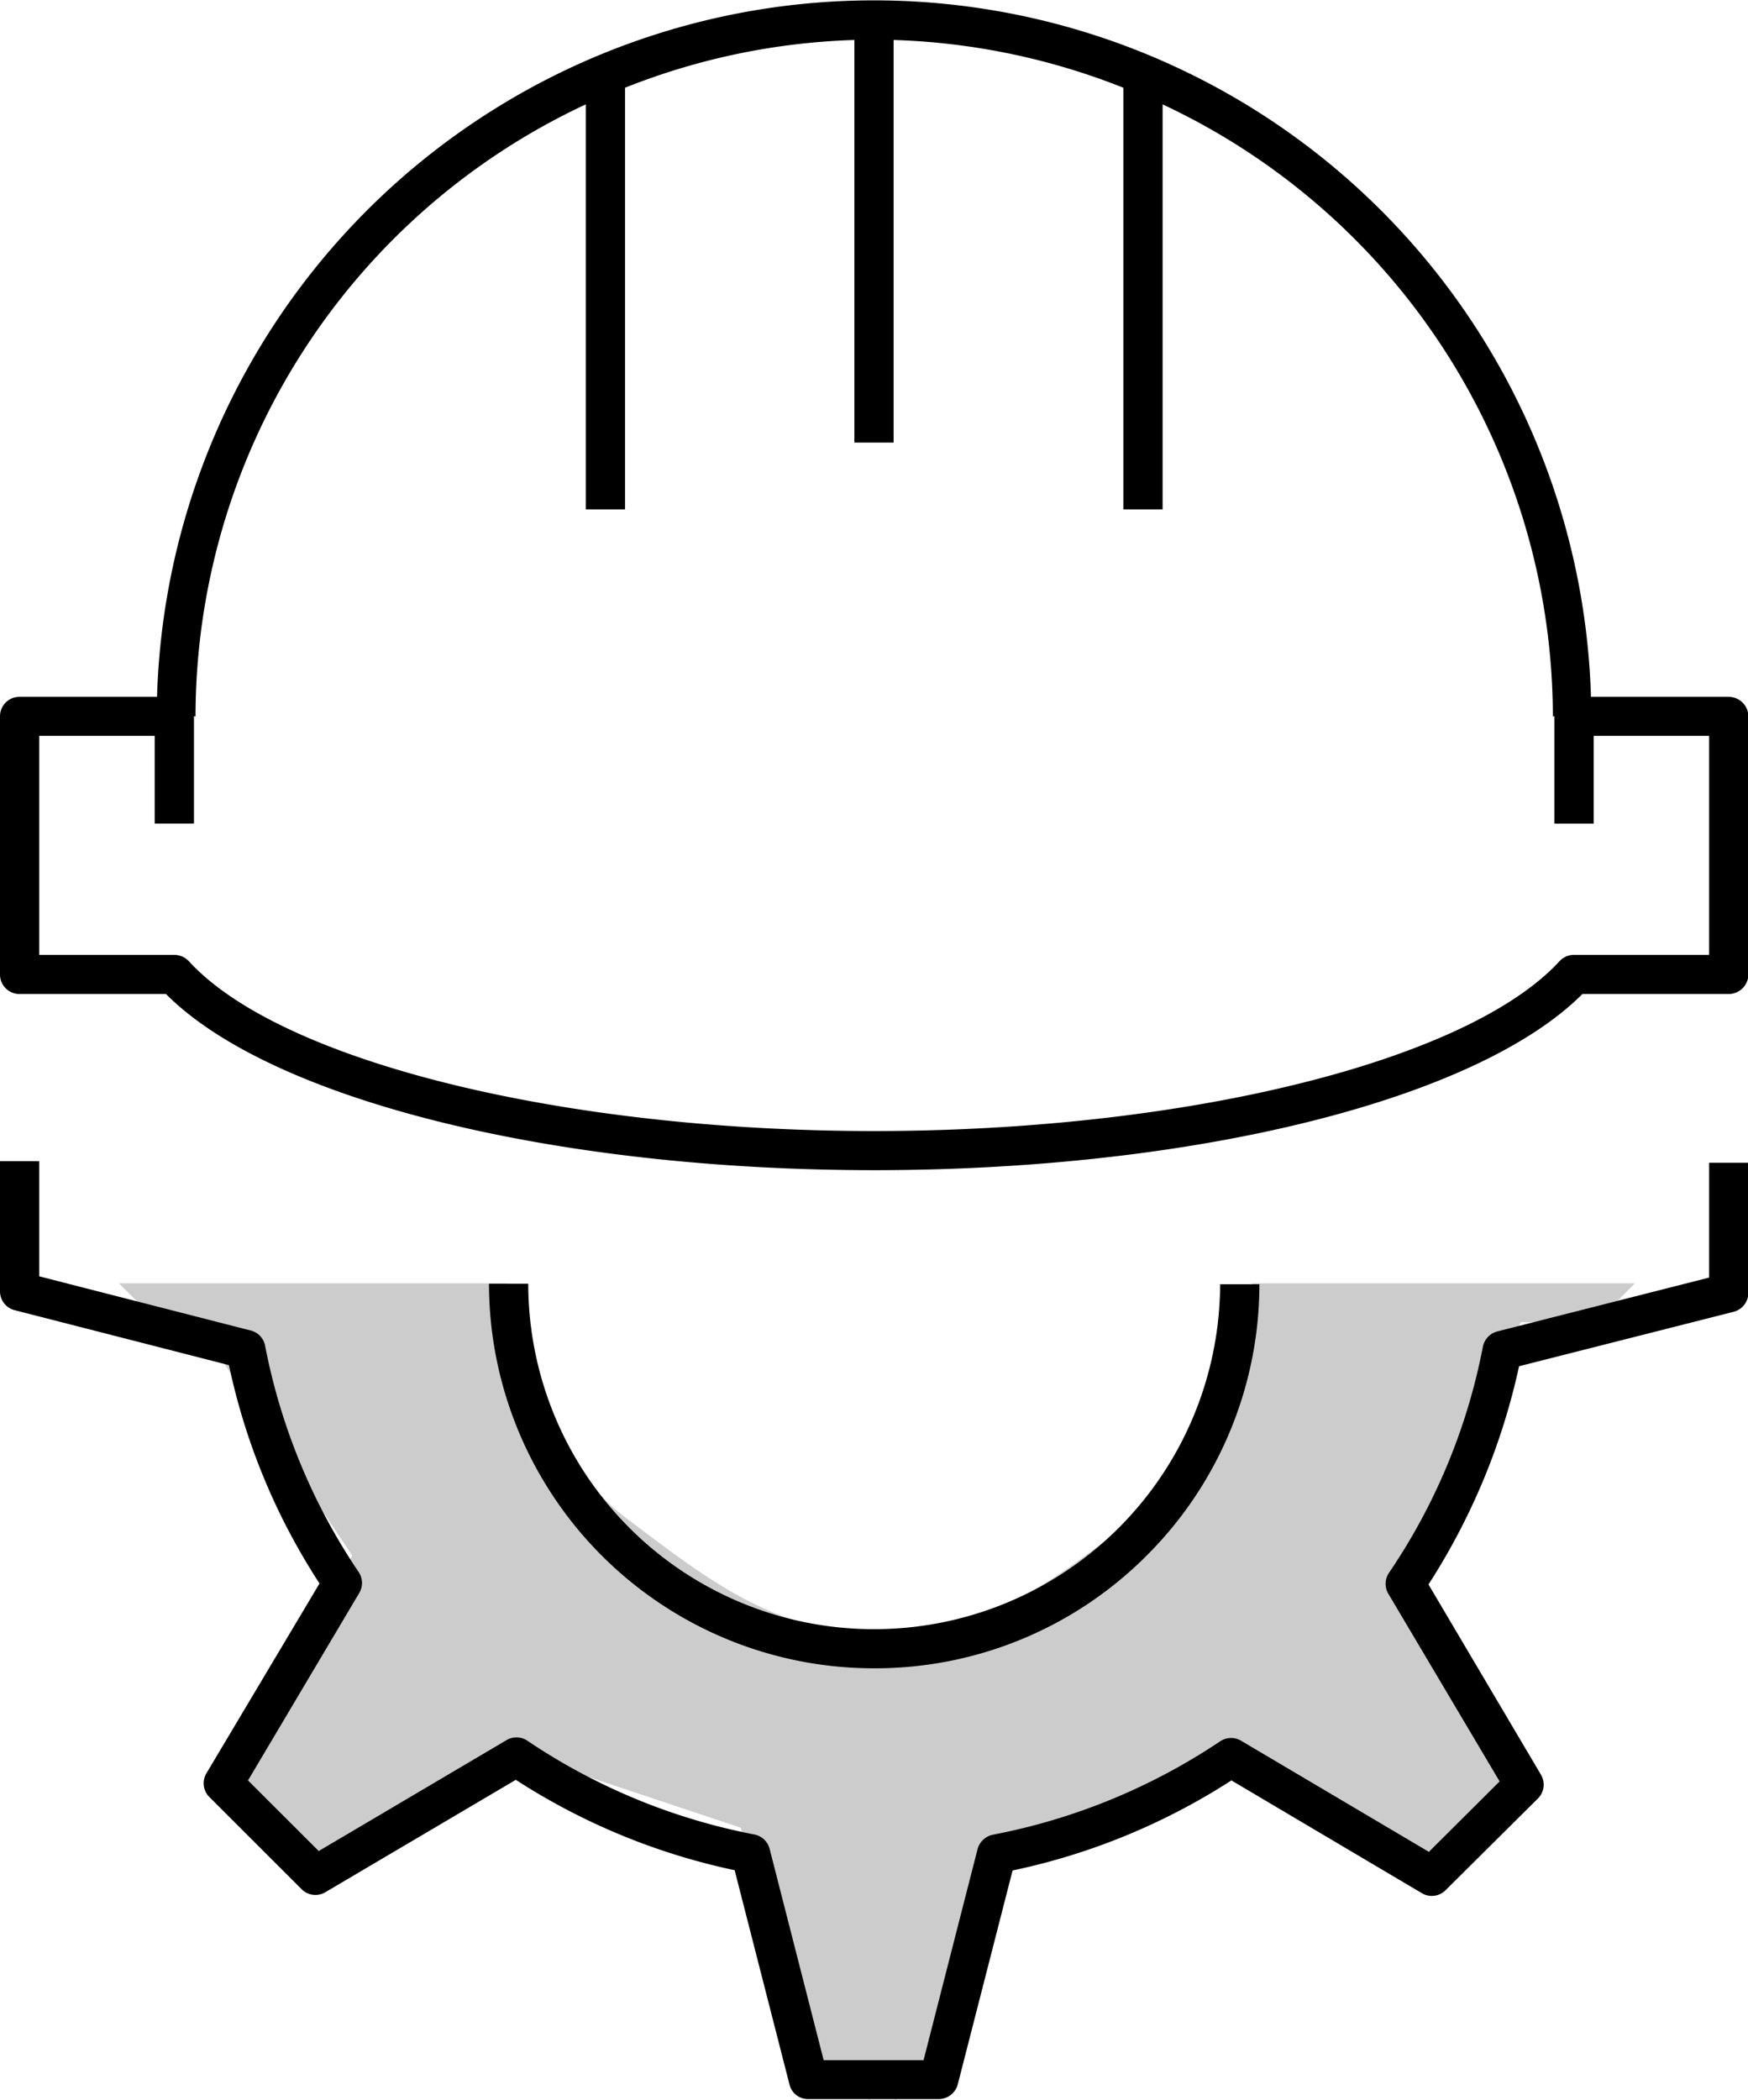 <svg id="a99.svg" xmlns="http://www.w3.org/2000/svg" width="44.97" height="54" viewBox="0 0 44.97 54">
  <defs>
    <style>
      .cls-1, .cls-2 {
        fill-rule: evenodd;
      }

      .cls-1 {
        opacity: 0.2;
      }
    </style>
  </defs>
  <path id="Фигура_3_копия_2" data-name="Фигура 3 копия 2" class="cls-1" d="M1146.15,110s-0.74,4.312-2.96,6c-2.12,1.616-3.86,3.043-6.55,3-2.72.045-4.49-1.382-6.64-3-2.25-1.688-3-6-3-6h-10l1,1h1l2,3,2,3-2,4-1,2,2,2,5-3,6,2,1,4,1,2,1.18,0.591c0.07,0.259.11,0.409,0.11,0.409l0.35-.178L1137,131s0.04-.153.11-0.417l1.15-.583,0.99-2v-3l6.91-3,3.96,3,2.97-2-2-3-0.97-3,0.97-1,1.97-5h1.95l0.99-1h-9.85Z" transform="translate(-1113.94 -77)"/>
  <path id="Фигура_13" data-name="Фигура 13" class="cls-2" d="M1158.41,102.56h-3.76c-2.71,2.717-9.97,4.53-18.22,4.53s-15.52-1.813-18.22-4.53h-3.77a0.5,0.5,0,0,1-.5-0.5V95.419a0.5,0.5,0,0,1,.5-0.5h3.54a18.453,18.453,0,0,1,36.89,0h3.54a0.508,0.508,0,0,1,.51.5v6.639A0.507,0.507,0,0,1,1158.41,102.56Zm-0.5-6.638h-2.97v2.257h-1.01v-2.76h-0.04a17.405,17.405,0,0,0-10.04-15.735V90.1h-1.01V79.256a17.443,17.443,0,0,0-5.91-1.228V88.38h-1.01V78.028a17.386,17.386,0,0,0-5.9,1.228V90.1h-1.01V79.684a17.388,17.388,0,0,0-10.04,15.734h-0.04v2.76h-1.01V95.922h-2.97v5.632h3.47a0.517,0.517,0,0,1,.38.164c2.35,2.571,9.6,4.366,17.63,4.366s15.27-1.8,17.63-4.366a0.5,0.5,0,0,1,.37-0.164h3.48V95.922Zm-14.48,21.088a9.861,9.861,0,0,1-7,2.889h-0.01a9.9,9.9,0,0,1-9.9-9.889h1.01a8.89,8.89,0,0,0,8.89,8.883h0.01a8.9,8.9,0,0,0,8.9-8.869h1.01A9.852,9.852,0,0,1,1143.43,117.01Zm-28.48-10.145v2.955l5.44,1.393a0.5,0.5,0,0,1,.37.391,15.737,15.737,0,0,0,2.41,5.825,0.5,0.5,0,0,1,.01.537l-2.86,4.817,1.82,1.815,4.83-2.851a0.5,0.5,0,0,1,.54.016,15.782,15.782,0,0,0,5.84,2.41,0.508,0.508,0,0,1,.39.37l1.39,5.433,2.57,0,1.39-5.43a0.516,0.516,0,0,1,.4-0.369,15.872,15.872,0,0,0,5.84-2.4,0.506,0.506,0,0,1,.54-0.015l4.83,2.857,1.82-1.811-2.86-4.821a0.5,0.5,0,0,1,.01-0.537,15.6,15.6,0,0,0,2.42-5.822,0.508,0.508,0,0,1,.37-0.391l5.45-1.385V106.9h1.01v3.345a0.507,0.507,0,0,1-.38.487l-5.52,1.4a16.957,16.957,0,0,1-2.33,5.611l2.89,4.887a0.5,0.5,0,0,1-.07.612l-2.38,2.363a0.5,0.5,0,0,1-.61.077l-4.9-2.9a16.725,16.725,0,0,1-5.63,2.316l-1.41,5.5a0.508,0.508,0,0,1-.49.378l-3.36,0a0.489,0.489,0,0,1-.48-0.378l-1.41-5.507a16.741,16.741,0,0,1-5.63-2.324l-4.9,2.89a0.5,0.5,0,0,1-.61-0.077l-2.37-2.367a0.5,0.5,0,0,1-.08-0.613l2.91-4.882a16.558,16.558,0,0,1-2.33-5.615l-5.51-1.412a0.5,0.5,0,0,1-.38-0.487v-3.345h1.01Z" transform="translate(-1113.94 -77)"/>
</svg>

